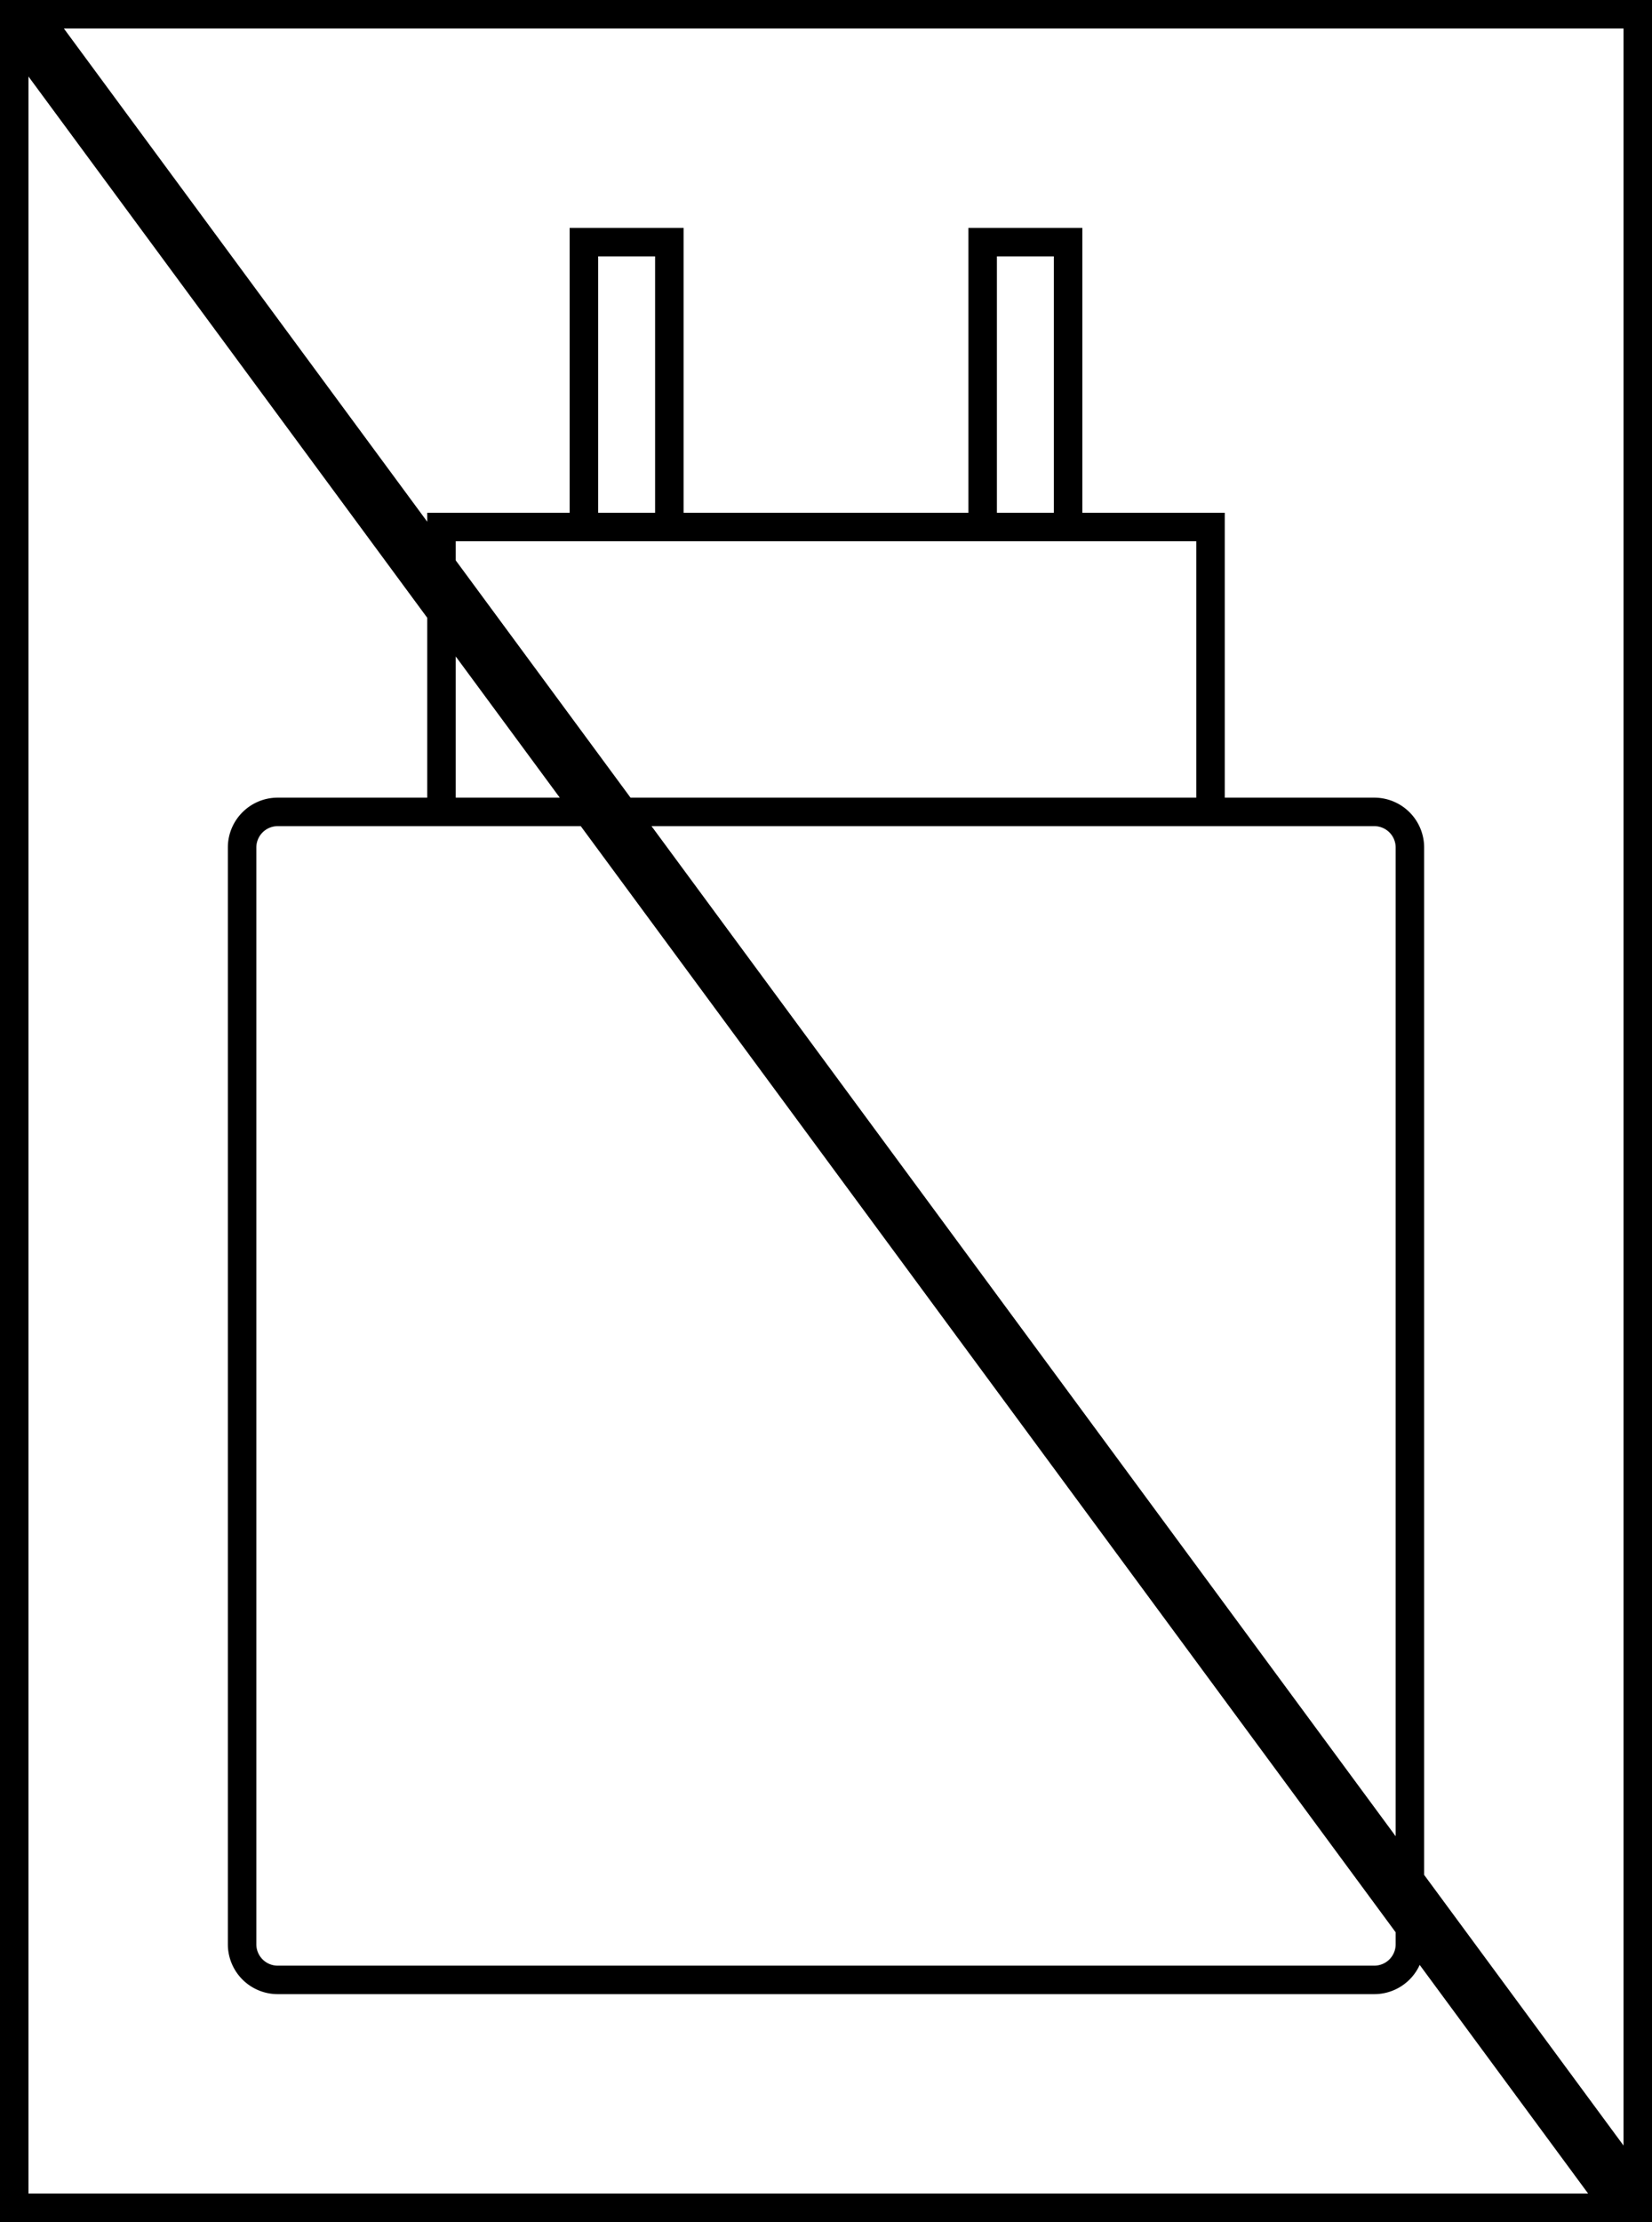 <svg viewBox="0 0 58 78" xmlns="http://www.w3.org/2000/svg">
  <path
    fill-rule="evenodd"
    clip-rule="evenodd"
    d="M.5 0H0v78h58V0H.5ZM1 2.686V77h54.758l-5.914-8.026A1.75 1.75 0 0 1 48.25 70H9.75A1.75 1.75 0 0 1 8 68.25v-38.5c0-.966.784-1.75 1.75-1.75H15v-6.314l-14-19Zm15 20.357V28h3.653L16 23.043ZM22.137 28 16 19.671V19h26v9H22.137Zm-1.748 1H9.75a.75.75 0 0 0-.75.75v38.5c0 .414.336.75.75.75h38.5a.75.75 0 0 0 .75-.75v-.421L20.39 29ZM49 64.457 22.874 29H48.25a.75.75 0 0 1 .75.75v34.707Zm1 1.357V29.75A1.75 1.75 0 0 0 48.25 28H43V18h-5V8h-4v10H24V8h-4v10h-5v.314L2.242 1H57v74.314l-7-9.5ZM37 9v9h-2V9h2Zm-16 9h2V9h-2v9Z"
  />
</svg>
